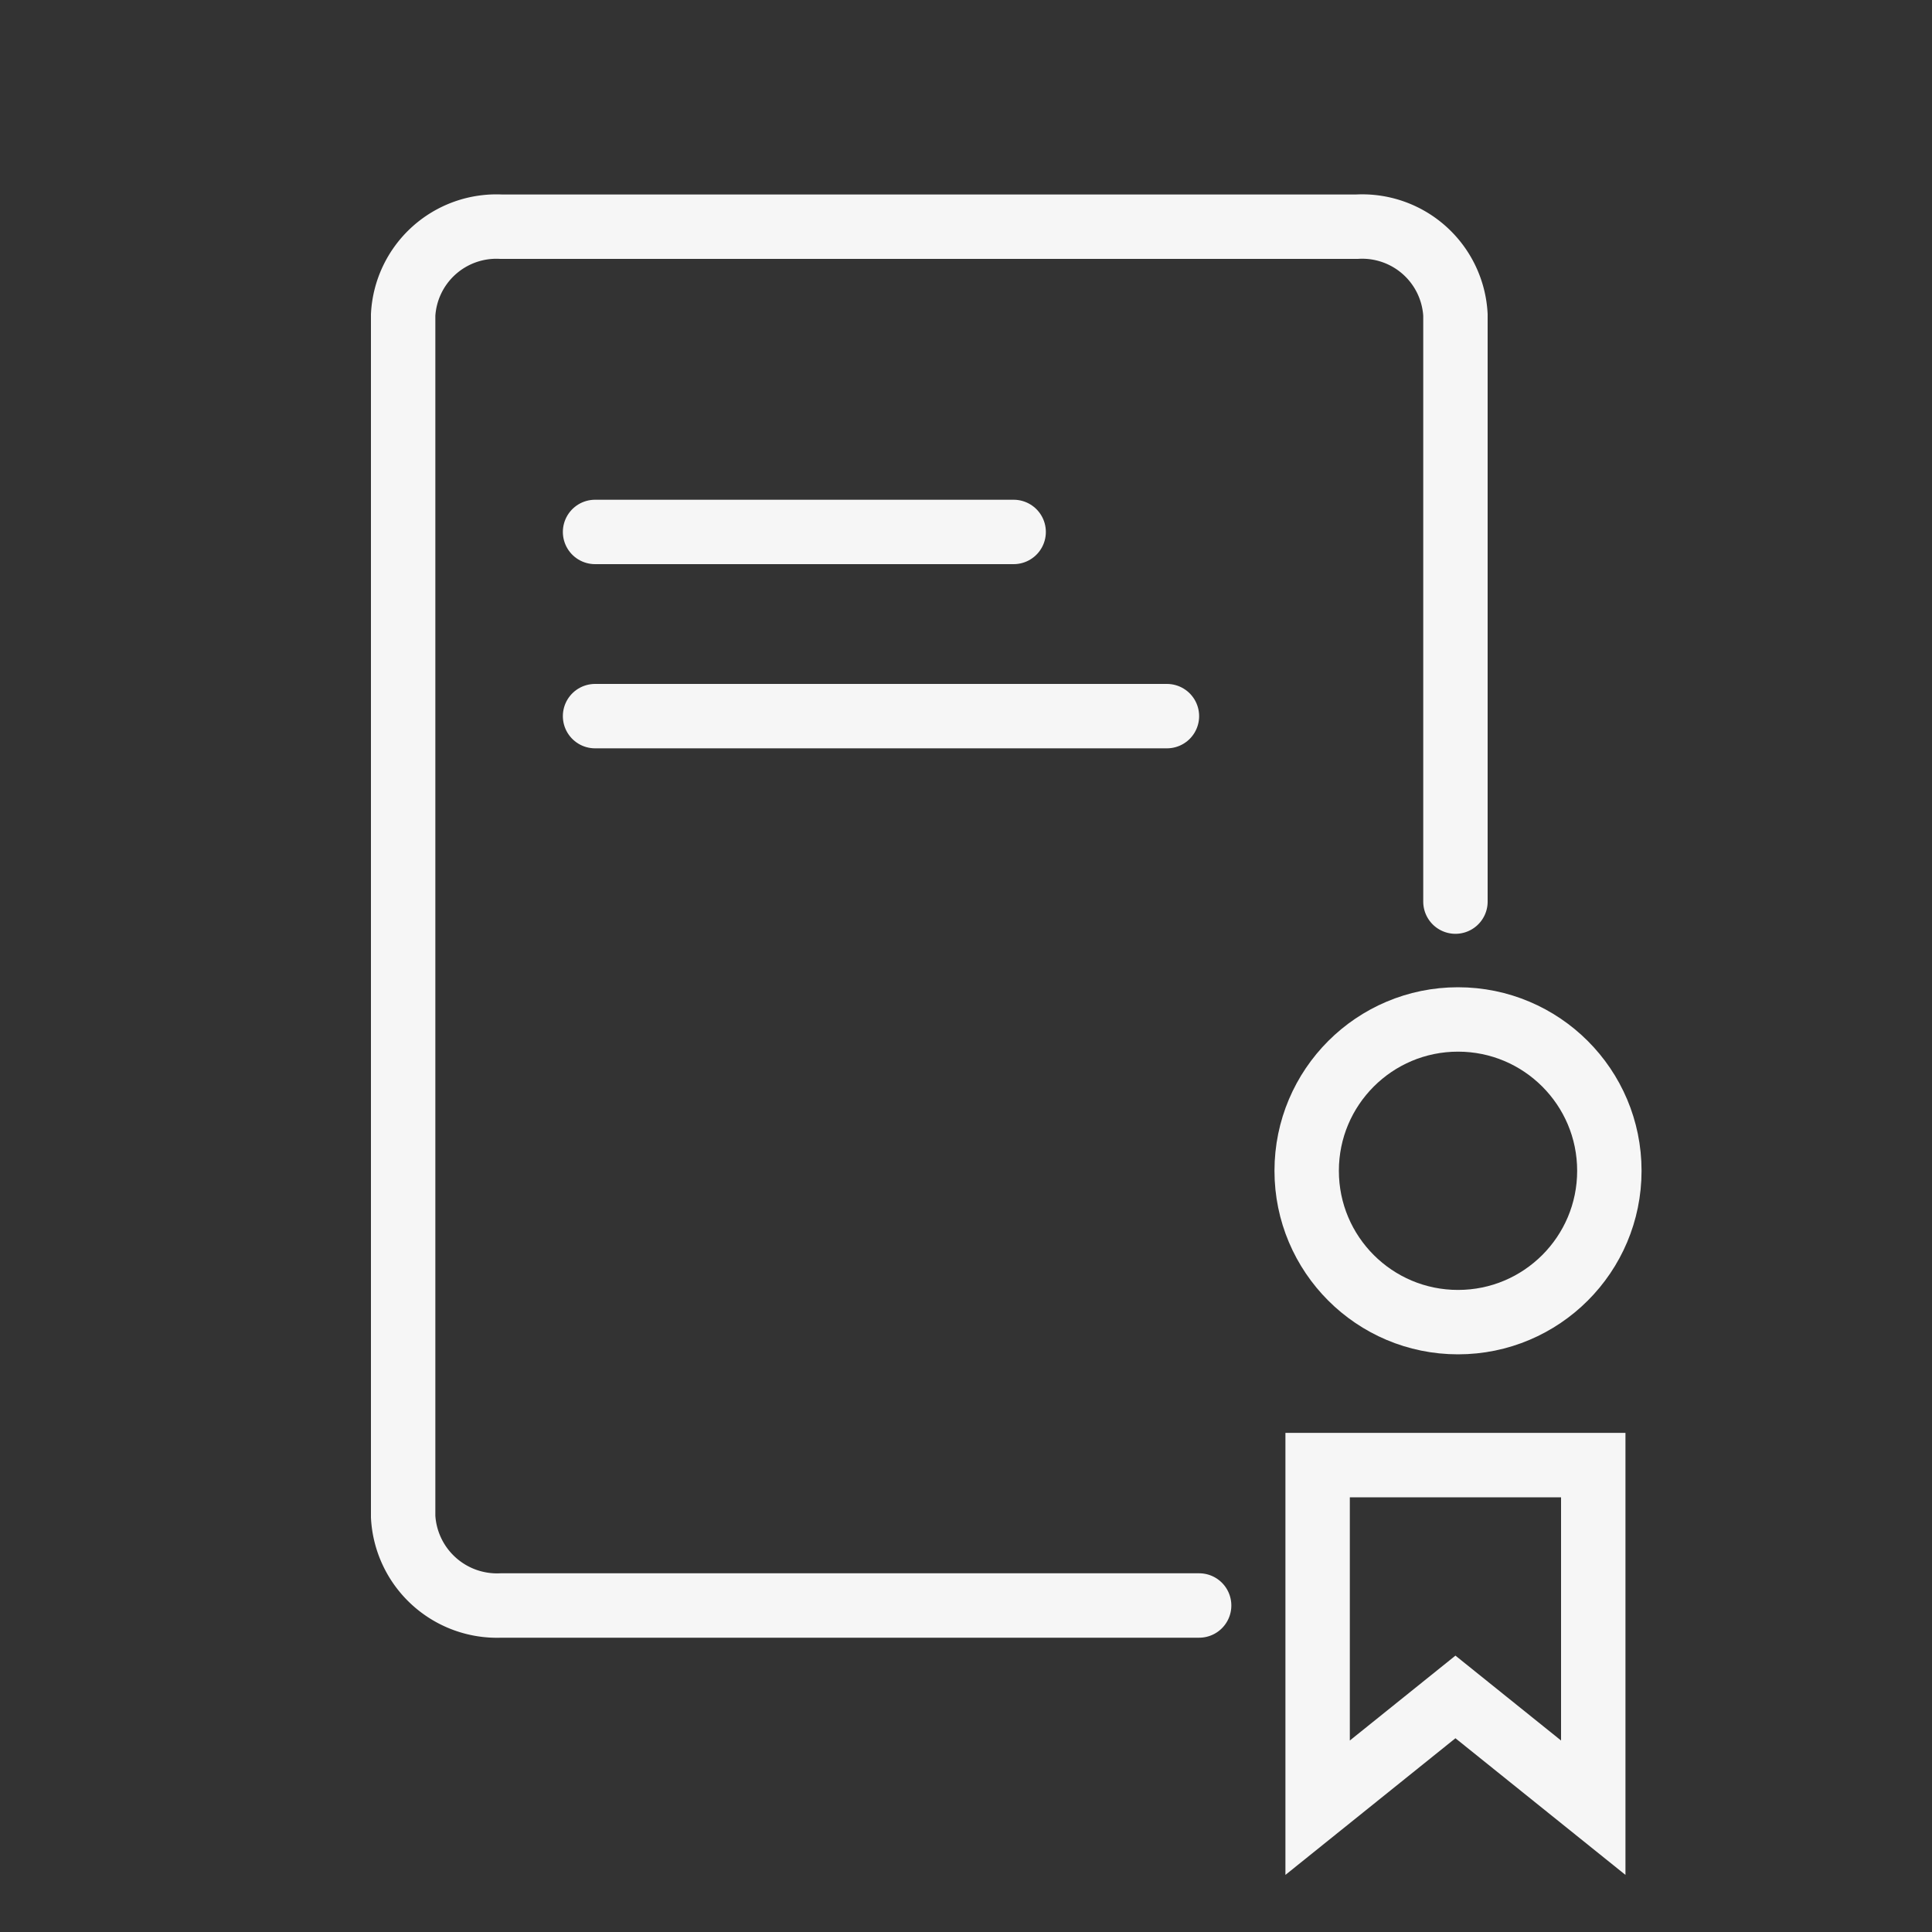 <svg id="Layer_1" data-name="Layer 1" xmlns="http://www.w3.org/2000/svg" viewBox="0 0 30 30"><rect x="0" y="0" width="30" height="30" fill="#333333" stroke="none"/><defs><style>.cls-1{fill:none;stroke:#f6f6f6;stroke-linecap:round;stroke-miterlimit:10;}</style></defs><title>преимущества</title><path class="cls-1" d="M18.62,24.93H7.78a1.46,1.46,0,0,1-1.52-1.38V4.89A1.45,1.45,0,0,1,7.78,3.52H21.07A1.45,1.45,0,0,1,22.6,4.89V14"/><circle class="cls-1" cx="22.64" cy="18.18" r="2.35"/><polygon class="cls-1" points="24.74 28.07 22.6 26.35 20.46 28.07 20.46 22.75 24.74 22.75 24.74 28.07"/><line class="cls-1" x1="9.24" y1="8.26" x2="15.74" y2="8.26"/><line class="cls-1" x1="9.24" y1="11.12" x2="18.12" y2="11.12"/></svg>